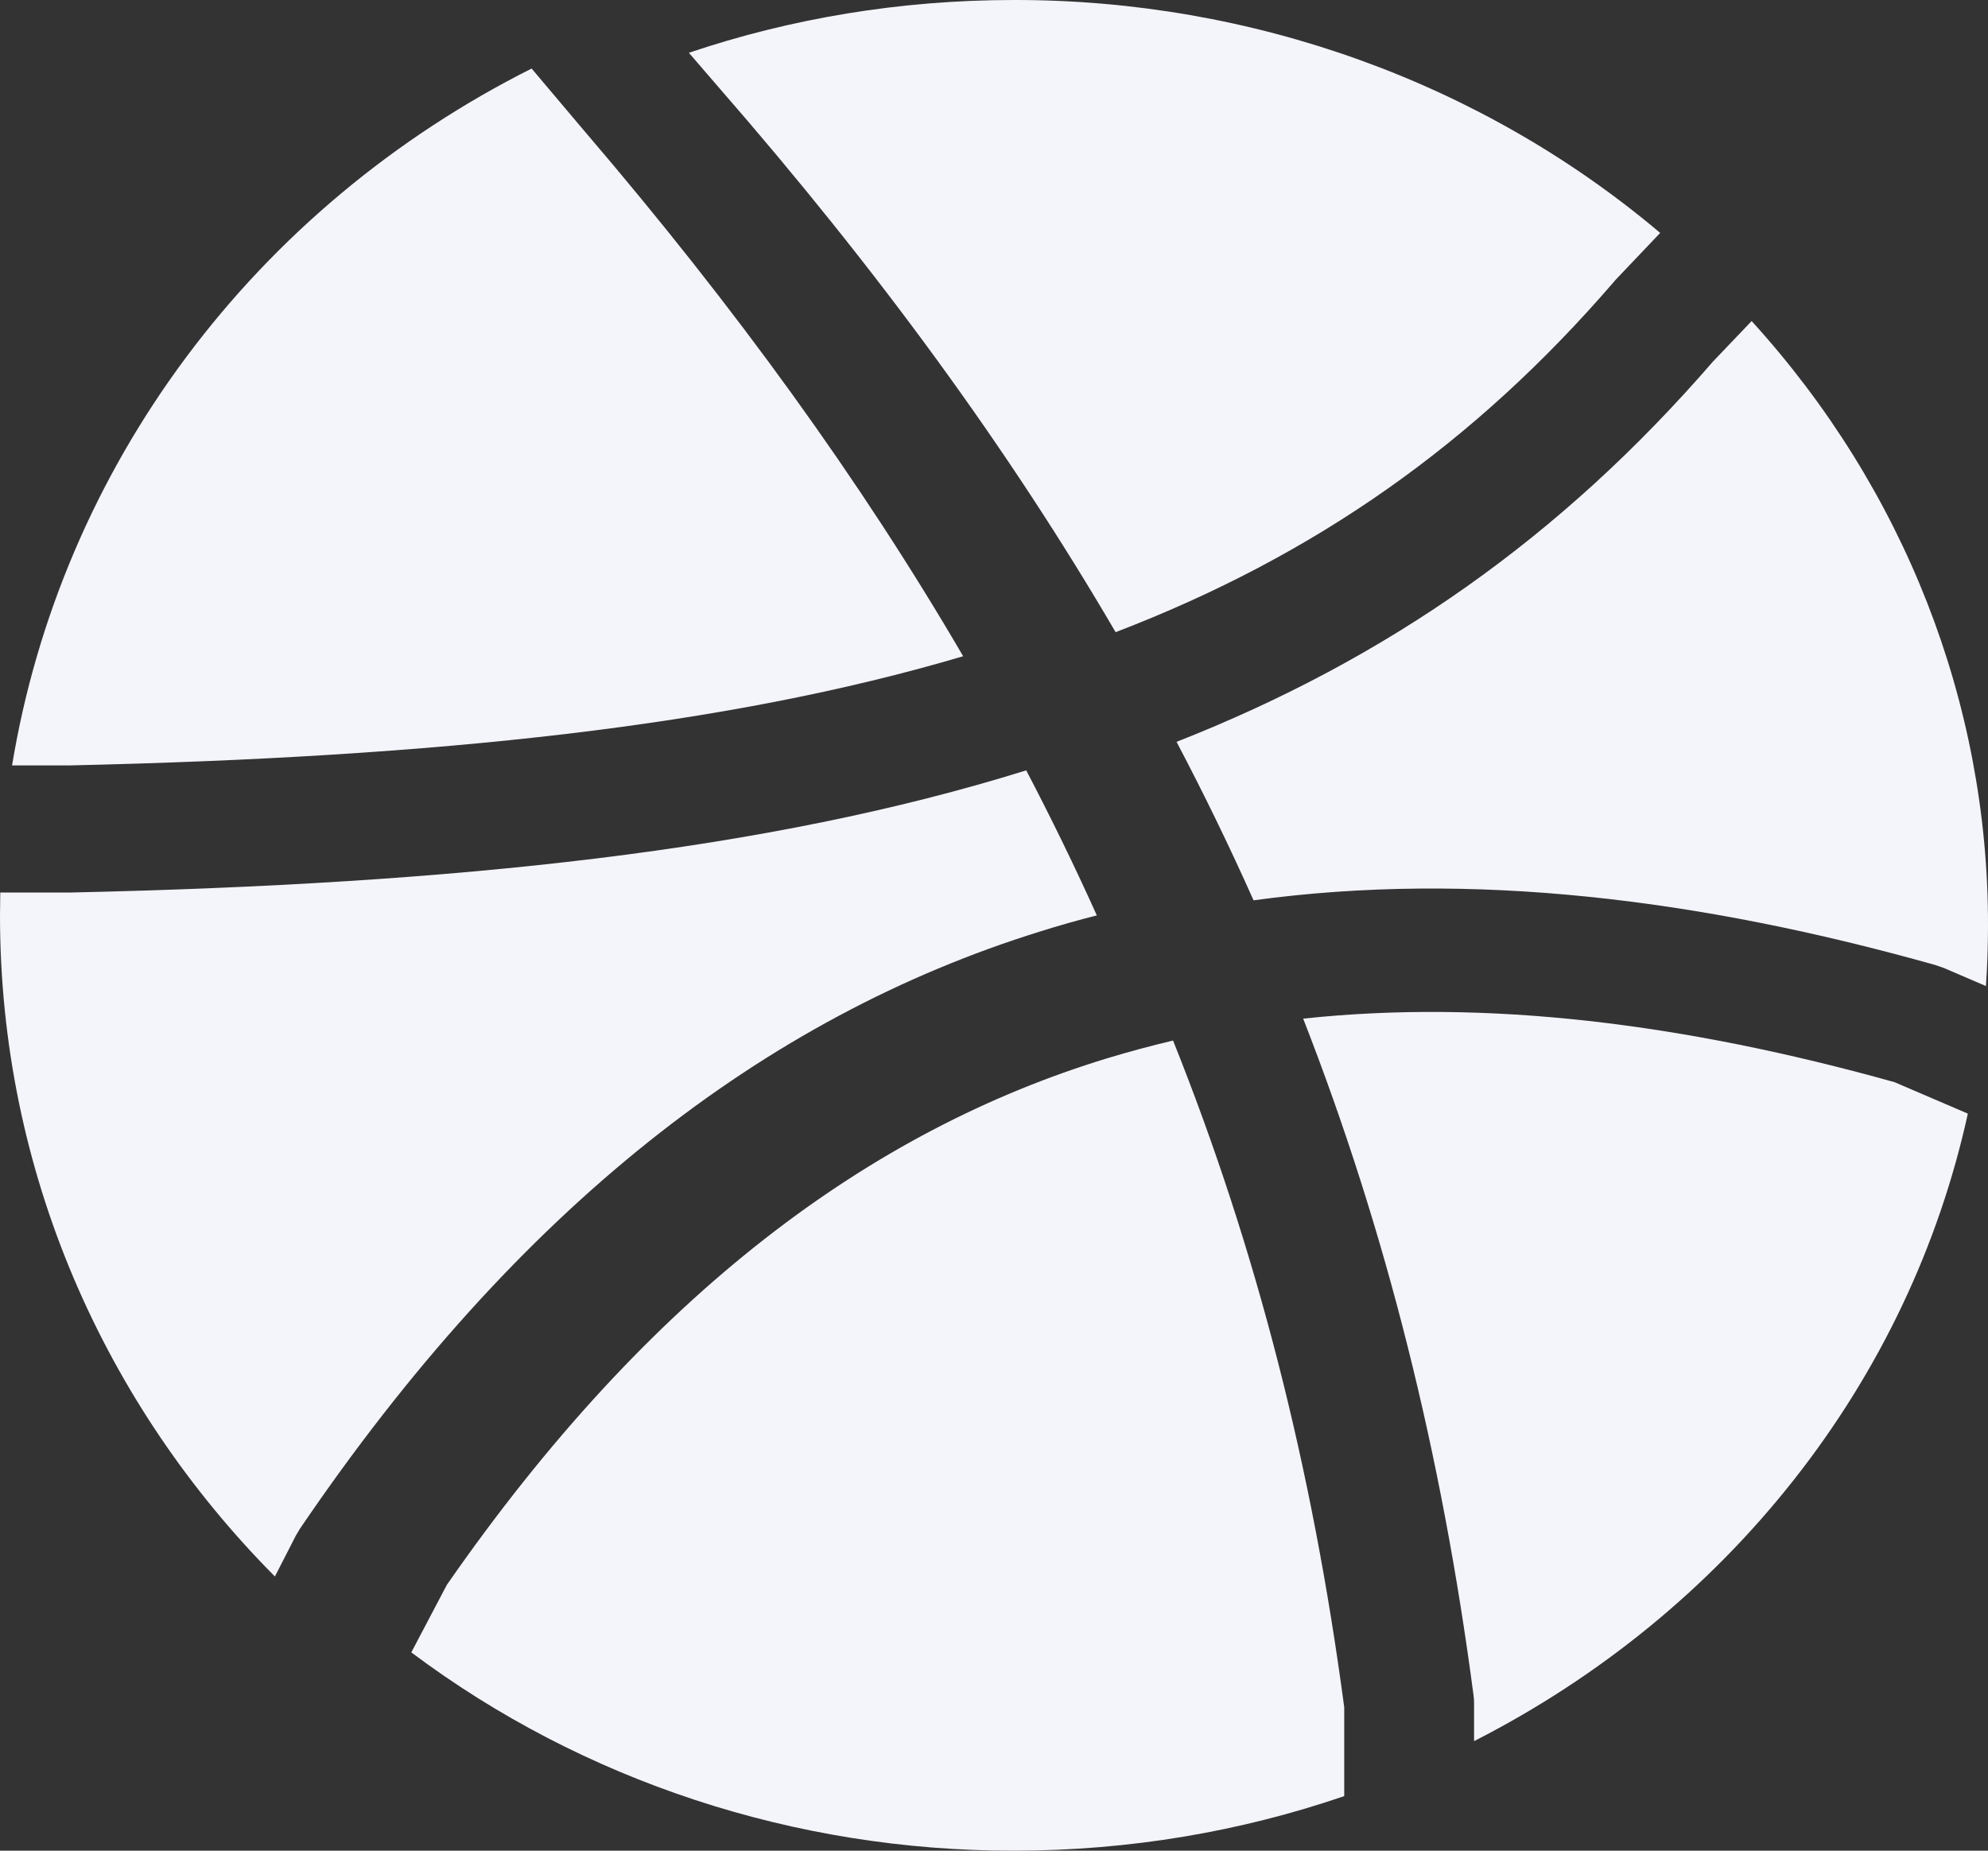 <svg width="29" height="27" viewBox="0 0 29 27" fill="none" xmlns="http://www.w3.org/2000/svg">
<rect x="0" y="0" width="29" height="27" fill="#333333" stroke="none"/>
<g clip-path="url(#clip0_891_793)">
<path d="M7.755 1C5.758 2.003 4.032 3.445 2.716 5.211C1.4 6.977 0.53 9.017 0.176 11.167H1.011C6.389 11.046 10.606 10.595 14.05 9.574C12.554 7.008 10.729 4.489 8.539 1.928L8.537 1.926L7.755 1ZM0.004 13.023L0 13.357C0 17.1 1.526 20.498 4.01 23L4.318 22.399L4.376 22.302C7.555 17.622 11.152 14.838 15.175 13.589C15.448 13.503 15.723 13.425 16 13.355C15.678 12.64 15.334 11.935 14.97 11.239C11.202 12.414 6.673 12.896 1.043 13.021H0.006" fill="#F4F4FB"/>
<path d="M6 24.107C8.503 25.985 11.601 27.005 14.791 27C16.483 27 18.106 26.719 19.609 26.204V24.908C19.146 21.425 18.334 18.23 17.112 15.181C16.79 15.257 16.47 15.343 16.153 15.439C12.701 16.492 9.475 18.864 6.519 23.121L6 24.107ZM21.503 25.402C23.335 24.468 24.929 23.165 26.173 21.583C27.418 20.002 28.282 18.18 28.706 16.247L27.636 15.788C24.555 14.927 21.685 14.575 19.01 14.861C20.219 17.957 21.032 21.208 21.496 24.739C21.501 24.775 21.503 24.812 21.503 24.851V25.402ZM28.97 14.386C28.99 14.093 29 13.798 29 13.5C29.005 10.263 27.781 7.132 25.552 4.684L24.987 5.276C22.771 7.837 20.239 9.614 17.163 10.823C17.564 11.585 17.939 12.356 18.286 13.135C21.454 12.703 24.785 13.109 28.235 14.08L28.358 14.123L28.97 14.386ZM24.218 3.398C21.621 1.204 18.266 -0.005 14.791 1.70816e-05C13.127 1.70816e-05 11.532 0.27 10.049 0.77L10.481 1.271C12.792 3.922 14.709 6.543 16.274 9.223C19.198 8.102 21.515 6.462 23.538 4.117L23.566 4.084L24.218 3.398Z" fill="#F4F4FB"/>
</g>
<defs>
<clipPath id="clip0_891_793">
<rect width="29" height="27" fill="white"/>
</clipPath>
</defs>
</svg>
